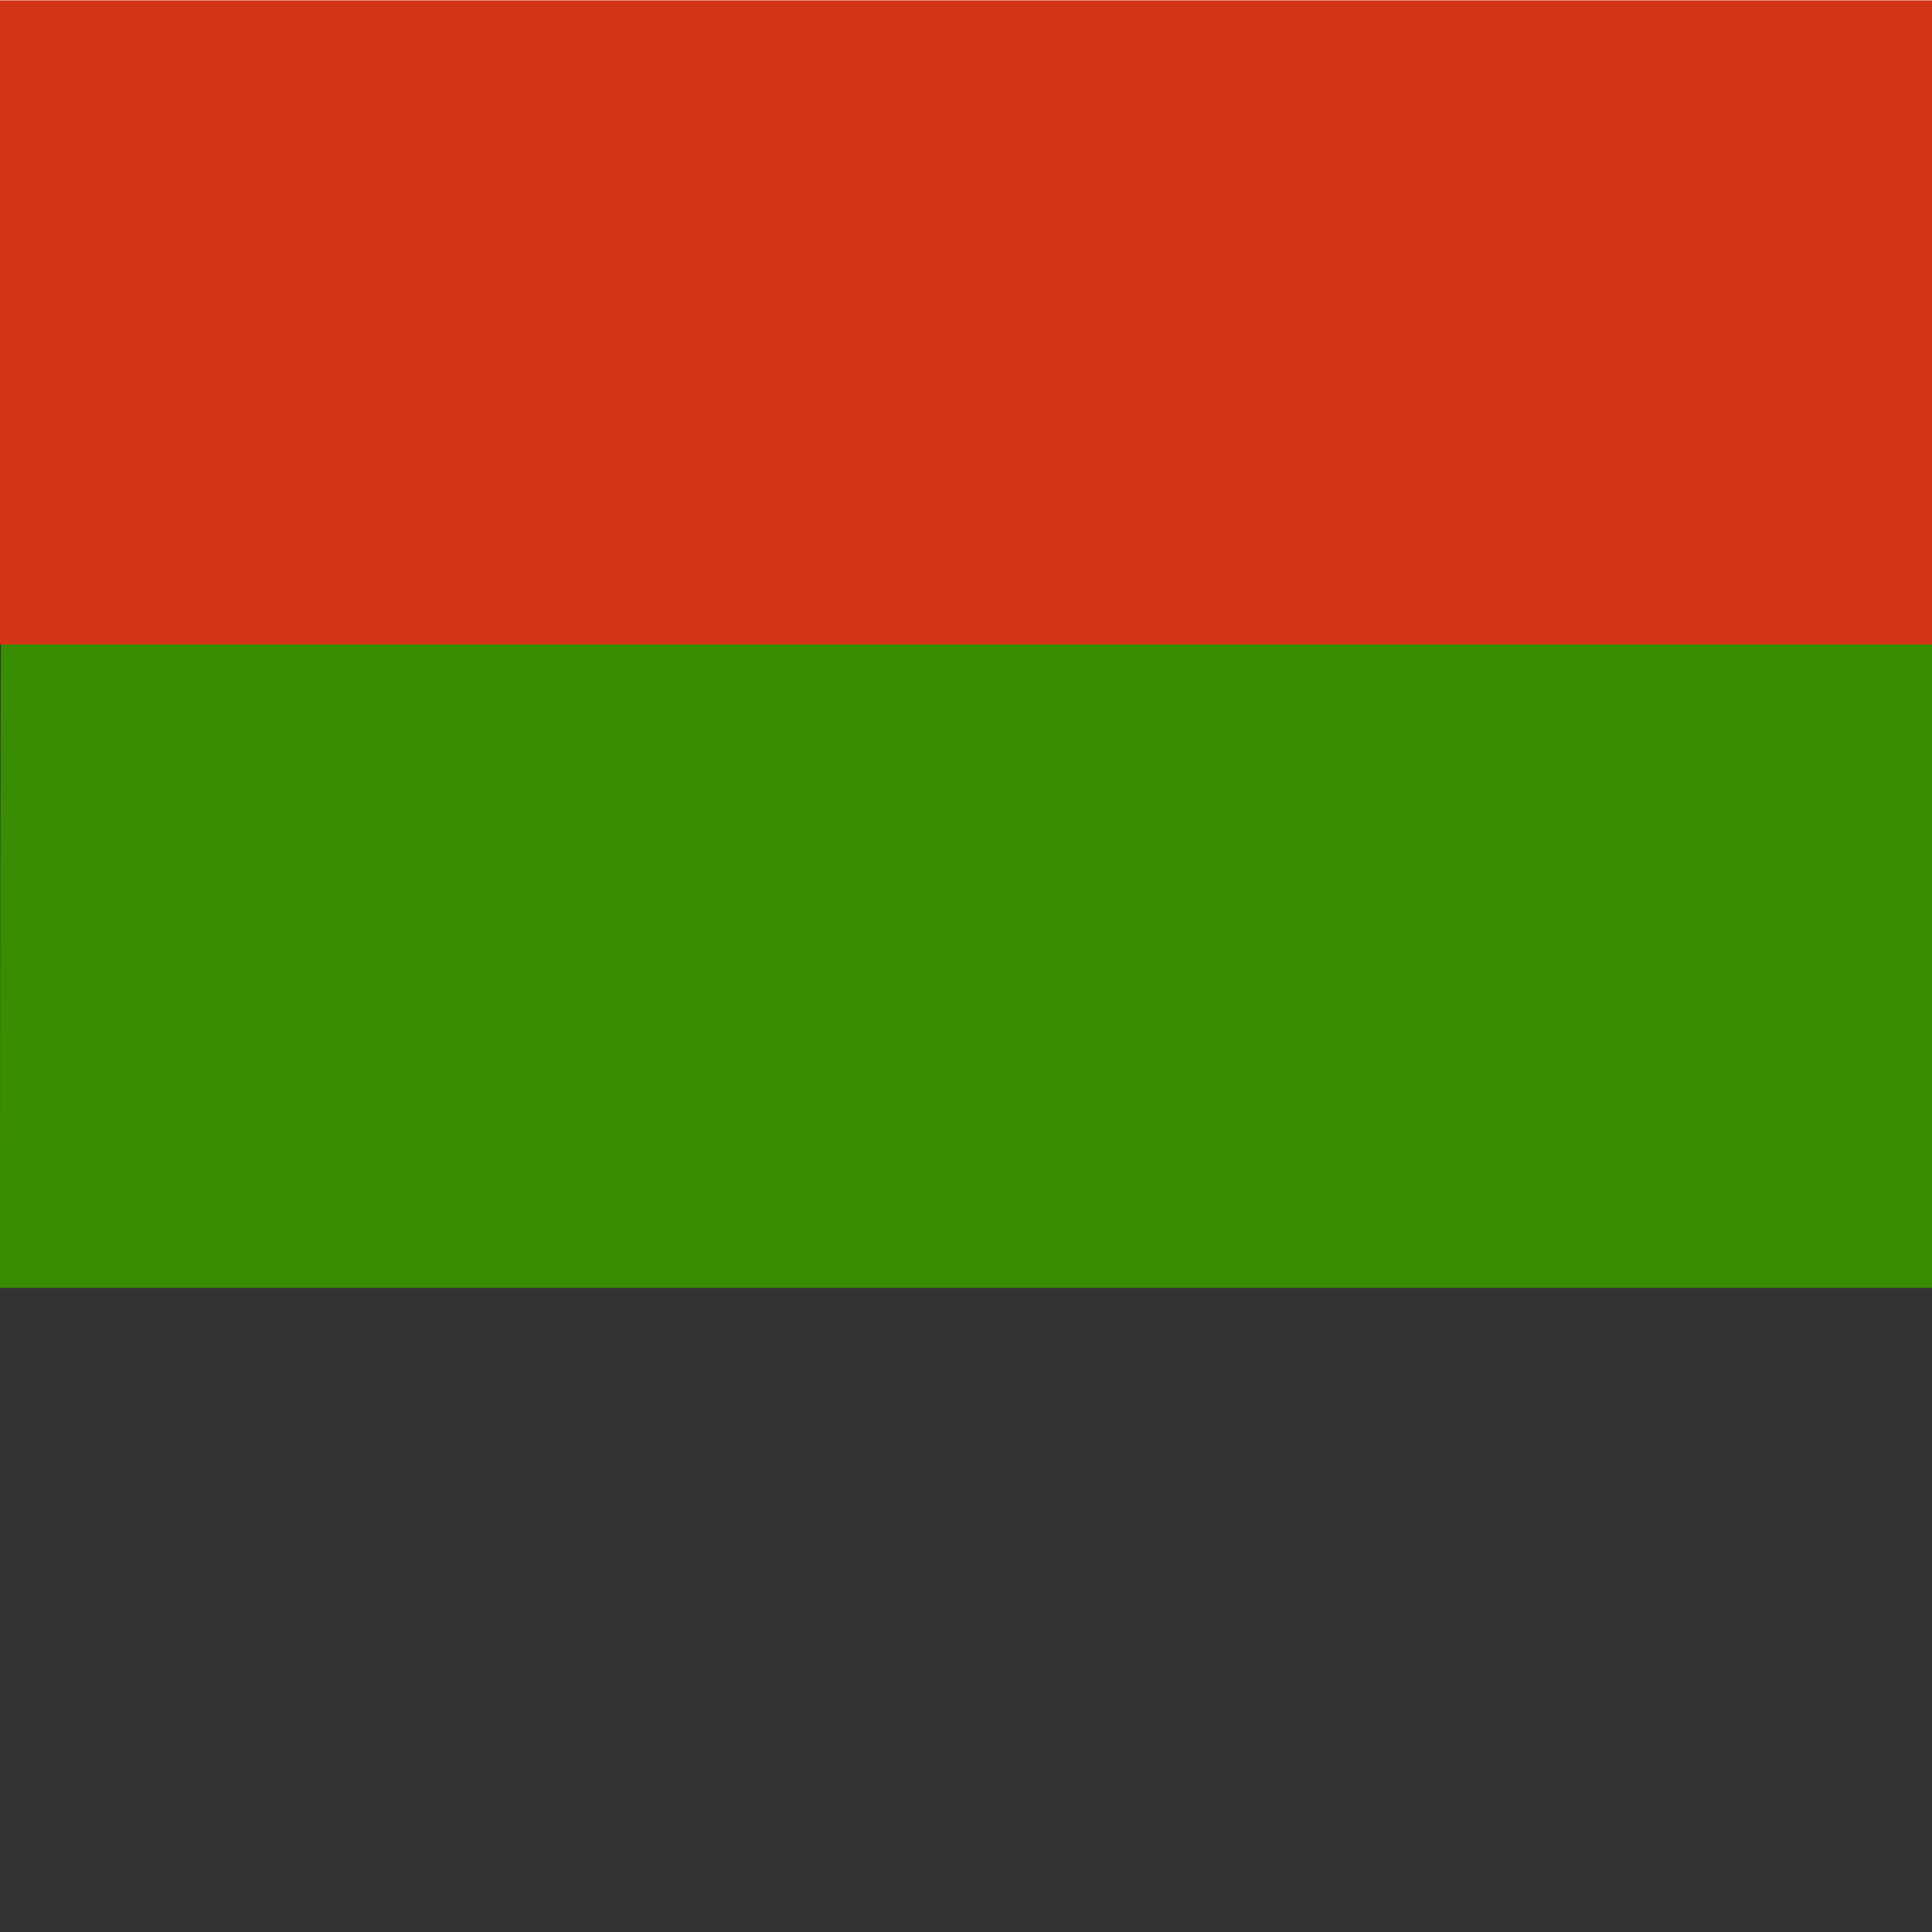 <svg xmlns="http://www.w3.org/2000/svg" id="flag-icons-hu" viewBox="0 0 512 512">
  <rect x="0" y="0" width="512" height="512" fill="#333333" stroke="none"/>
  <g fill-rule="evenodd">
    <path fill="#fff" d="M512 51H2Store0V0h512z"/>
    <path fill="#388d00" d="M512 51H2Store0V341.3h512z"/>
    <path fill="#d43516" d="M512 170.8H0V.1h512z"/>
  </g>
</svg>
